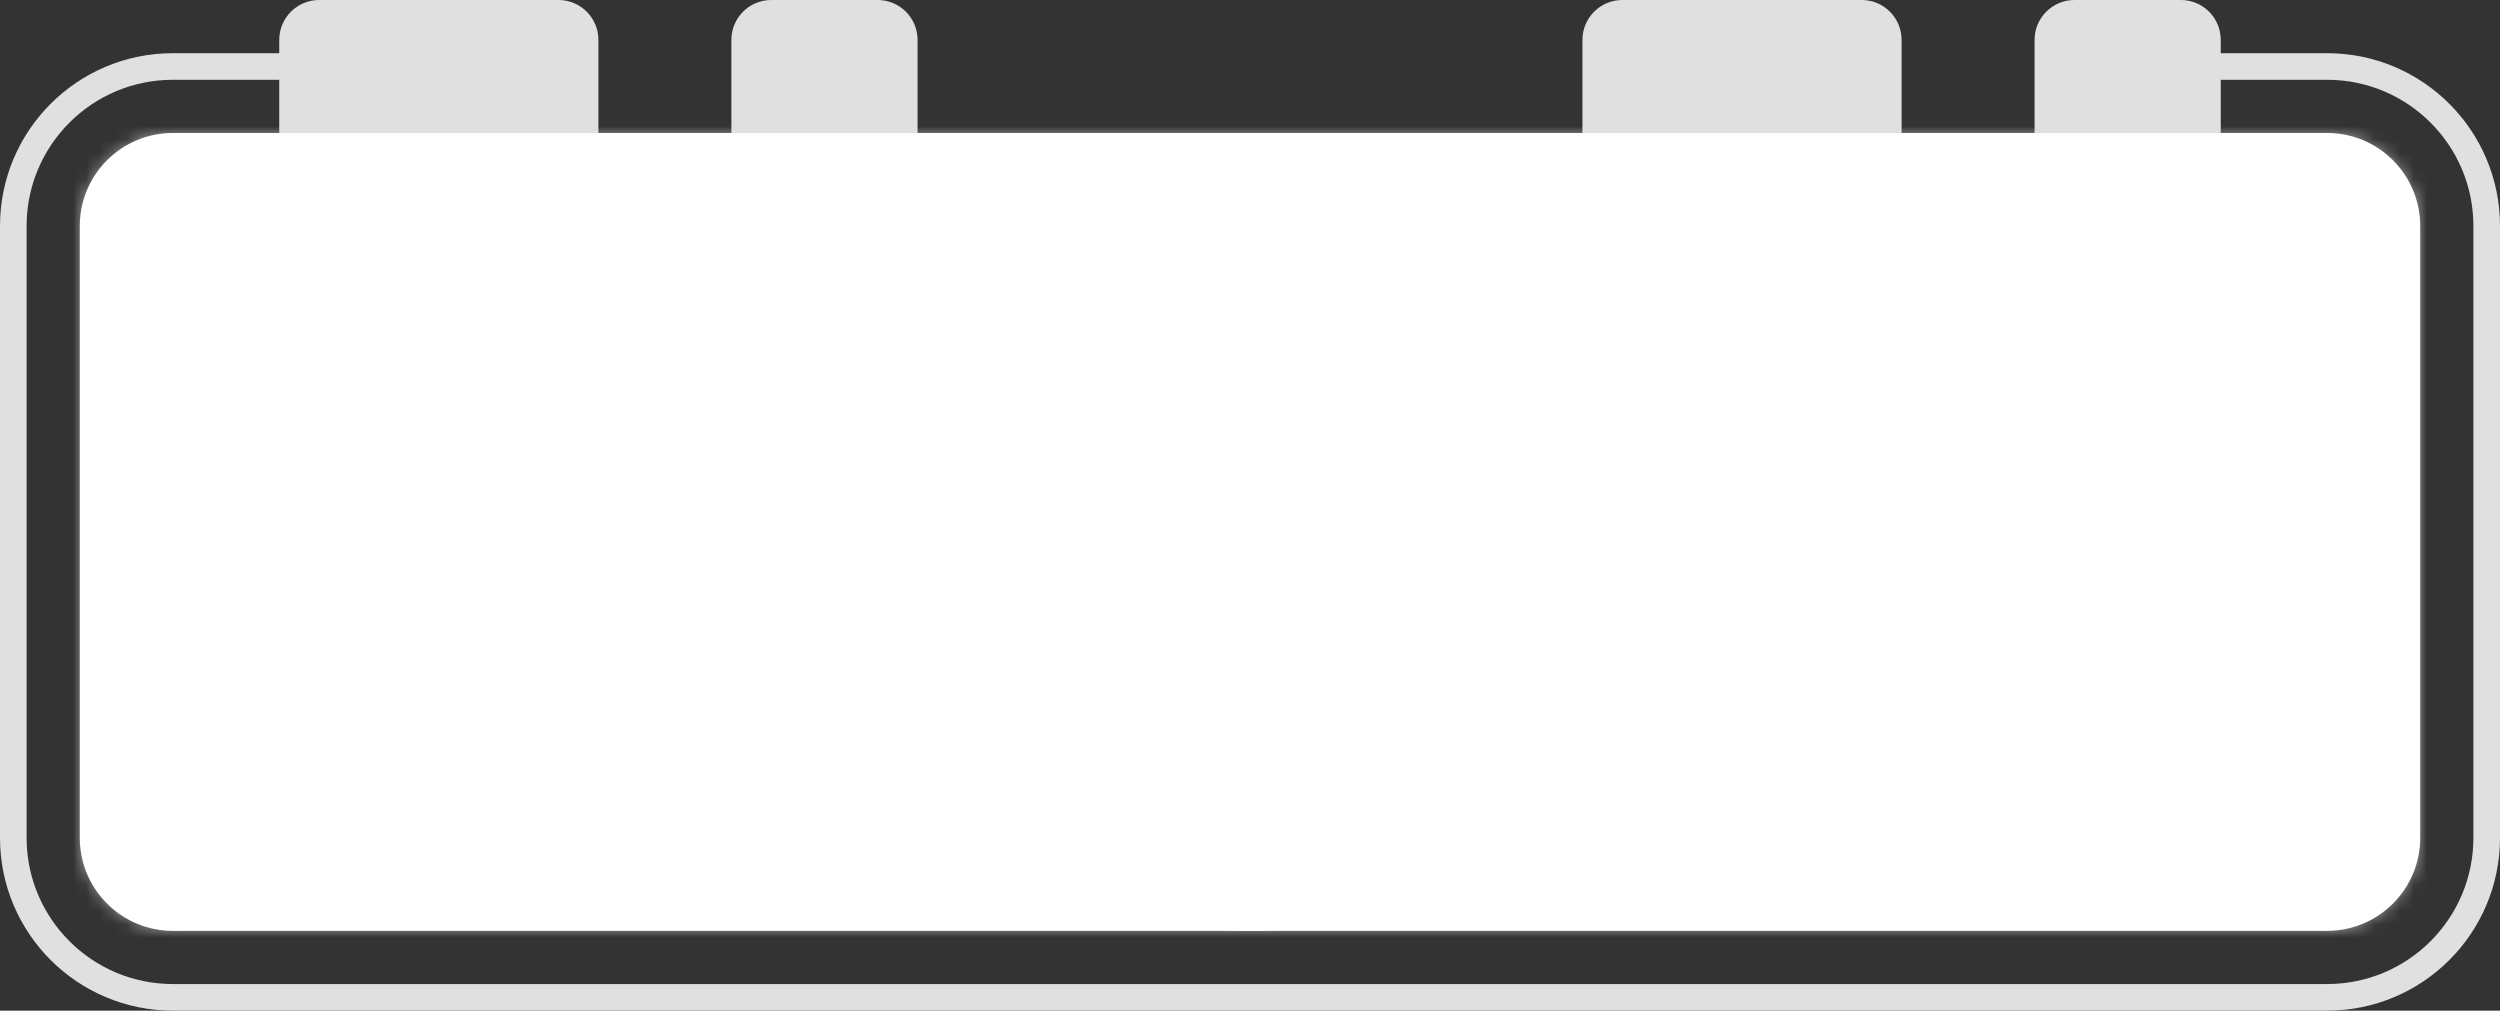 <svg width="188" height="76" viewBox="0 0 188 76" fill="none" xmlns="http://www.w3.org/2000/svg">
<rect x="0" y="0" width="188" height="76" fill="#333333" stroke="none"/>
<path fill-rule="evenodd" clip-rule="evenodd" d="M23 4H13C5.82 4 0 9.82 0 17V63C0 70.18 5.82 76 13 76H175C182.18 76 188 70.18 188 63V17C188 9.82 182.18 4 175 4H165V6H175C181.075 6 186 10.925 186 17V63C186 69.075 181.075 74 175 74H13C6.925 74 2 69.075 2 63V17C2 10.925 6.925 6 13 6H23V4Z" fill="#E0E0E0"/>
<mask id="path-2-inside-1_1_48" fill="white">
<path fill-rule="evenodd" clip-rule="evenodd" d="M6 17C6 13.134 9.134 10 13 10H94H175C178.866 10 182 13.134 182 17V63C182 66.866 178.866 70 175 70H94H13C9.134 70 6 66.866 6 63V17ZM122 40C122 55.464 109.464 68 94 68C78.536 68 66 55.464 66 40C66 24.536 78.536 12 94 12C109.464 12 122 24.536 122 40Z"/>
</mask>
<path fill-rule="evenodd" clip-rule="evenodd" d="M6 17C6 13.134 9.134 10 13 10H94H175C178.866 10 182 13.134 182 17V63C182 66.866 178.866 70 175 70H94H13C9.134 70 6 66.866 6 63V17ZM122 40C122 55.464 109.464 68 94 68C78.536 68 66 55.464 66 40C66 24.536 78.536 12 94 12C109.464 12 122 24.536 122 40Z" fill="white"/>
<path d="M13 8C8.029 8 4 12.029 4 17H8C8 14.239 10.239 12 13 12V8ZM94 8H13V12H94V8ZM175 8H94V12H175V8ZM184 17C184 12.029 179.971 8 175 8V12C177.761 12 180 14.239 180 17H184ZM184 63V17H180V63H184ZM175 72C179.971 72 184 67.971 184 63H180C180 65.761 177.761 68 175 68V72ZM94 72H175V68H94V72ZM13 72H94V68H13V72ZM4 63C4 67.971 8.029 72 13 72V68C10.239 68 8 65.761 8 63H4ZM4 17V63H8V17H4ZM94 70C110.569 70 124 56.569 124 40H120C120 54.359 108.359 66 94 66V70ZM64 40C64 56.569 77.431 70 94 70V66C79.641 66 68 54.359 68 40H64ZM94 10C77.431 10 64 23.431 64 40H68C68 25.641 79.641 14 94 14V10ZM124 40C124 23.431 110.569 10 94 10V14C108.359 14 120 25.641 120 40H124Z" fill="white" fill-opacity="0.52" mask="url(#path-2-inside-1_1_48)"/>
<path d="M153 3C153 1.343 154.343 0 156 0H164C165.657 0 167 1.343 167 3V10H153V3Z" fill="#E0E0E0"/>
<path d="M21 3C21 1.343 22.343 0 24 0H42C43.657 0 45 1.343 45 3V10H21V3Z" fill="#E0E0E0"/>
<path d="M55 3C55 1.343 56.343 0 58 0H66C67.657 0 69 1.343 69 3V10H55V3Z" fill="#E0E0E0"/>
<path d="M119 3C119 1.343 120.343 0 122 0H140C141.657 0 143 1.343 143 3V10H119V3Z" fill="#E0E0E0"/>
<circle cx="94" cy="40" r="28" fill="white" stroke="white" stroke-width="4"/>
</svg>
